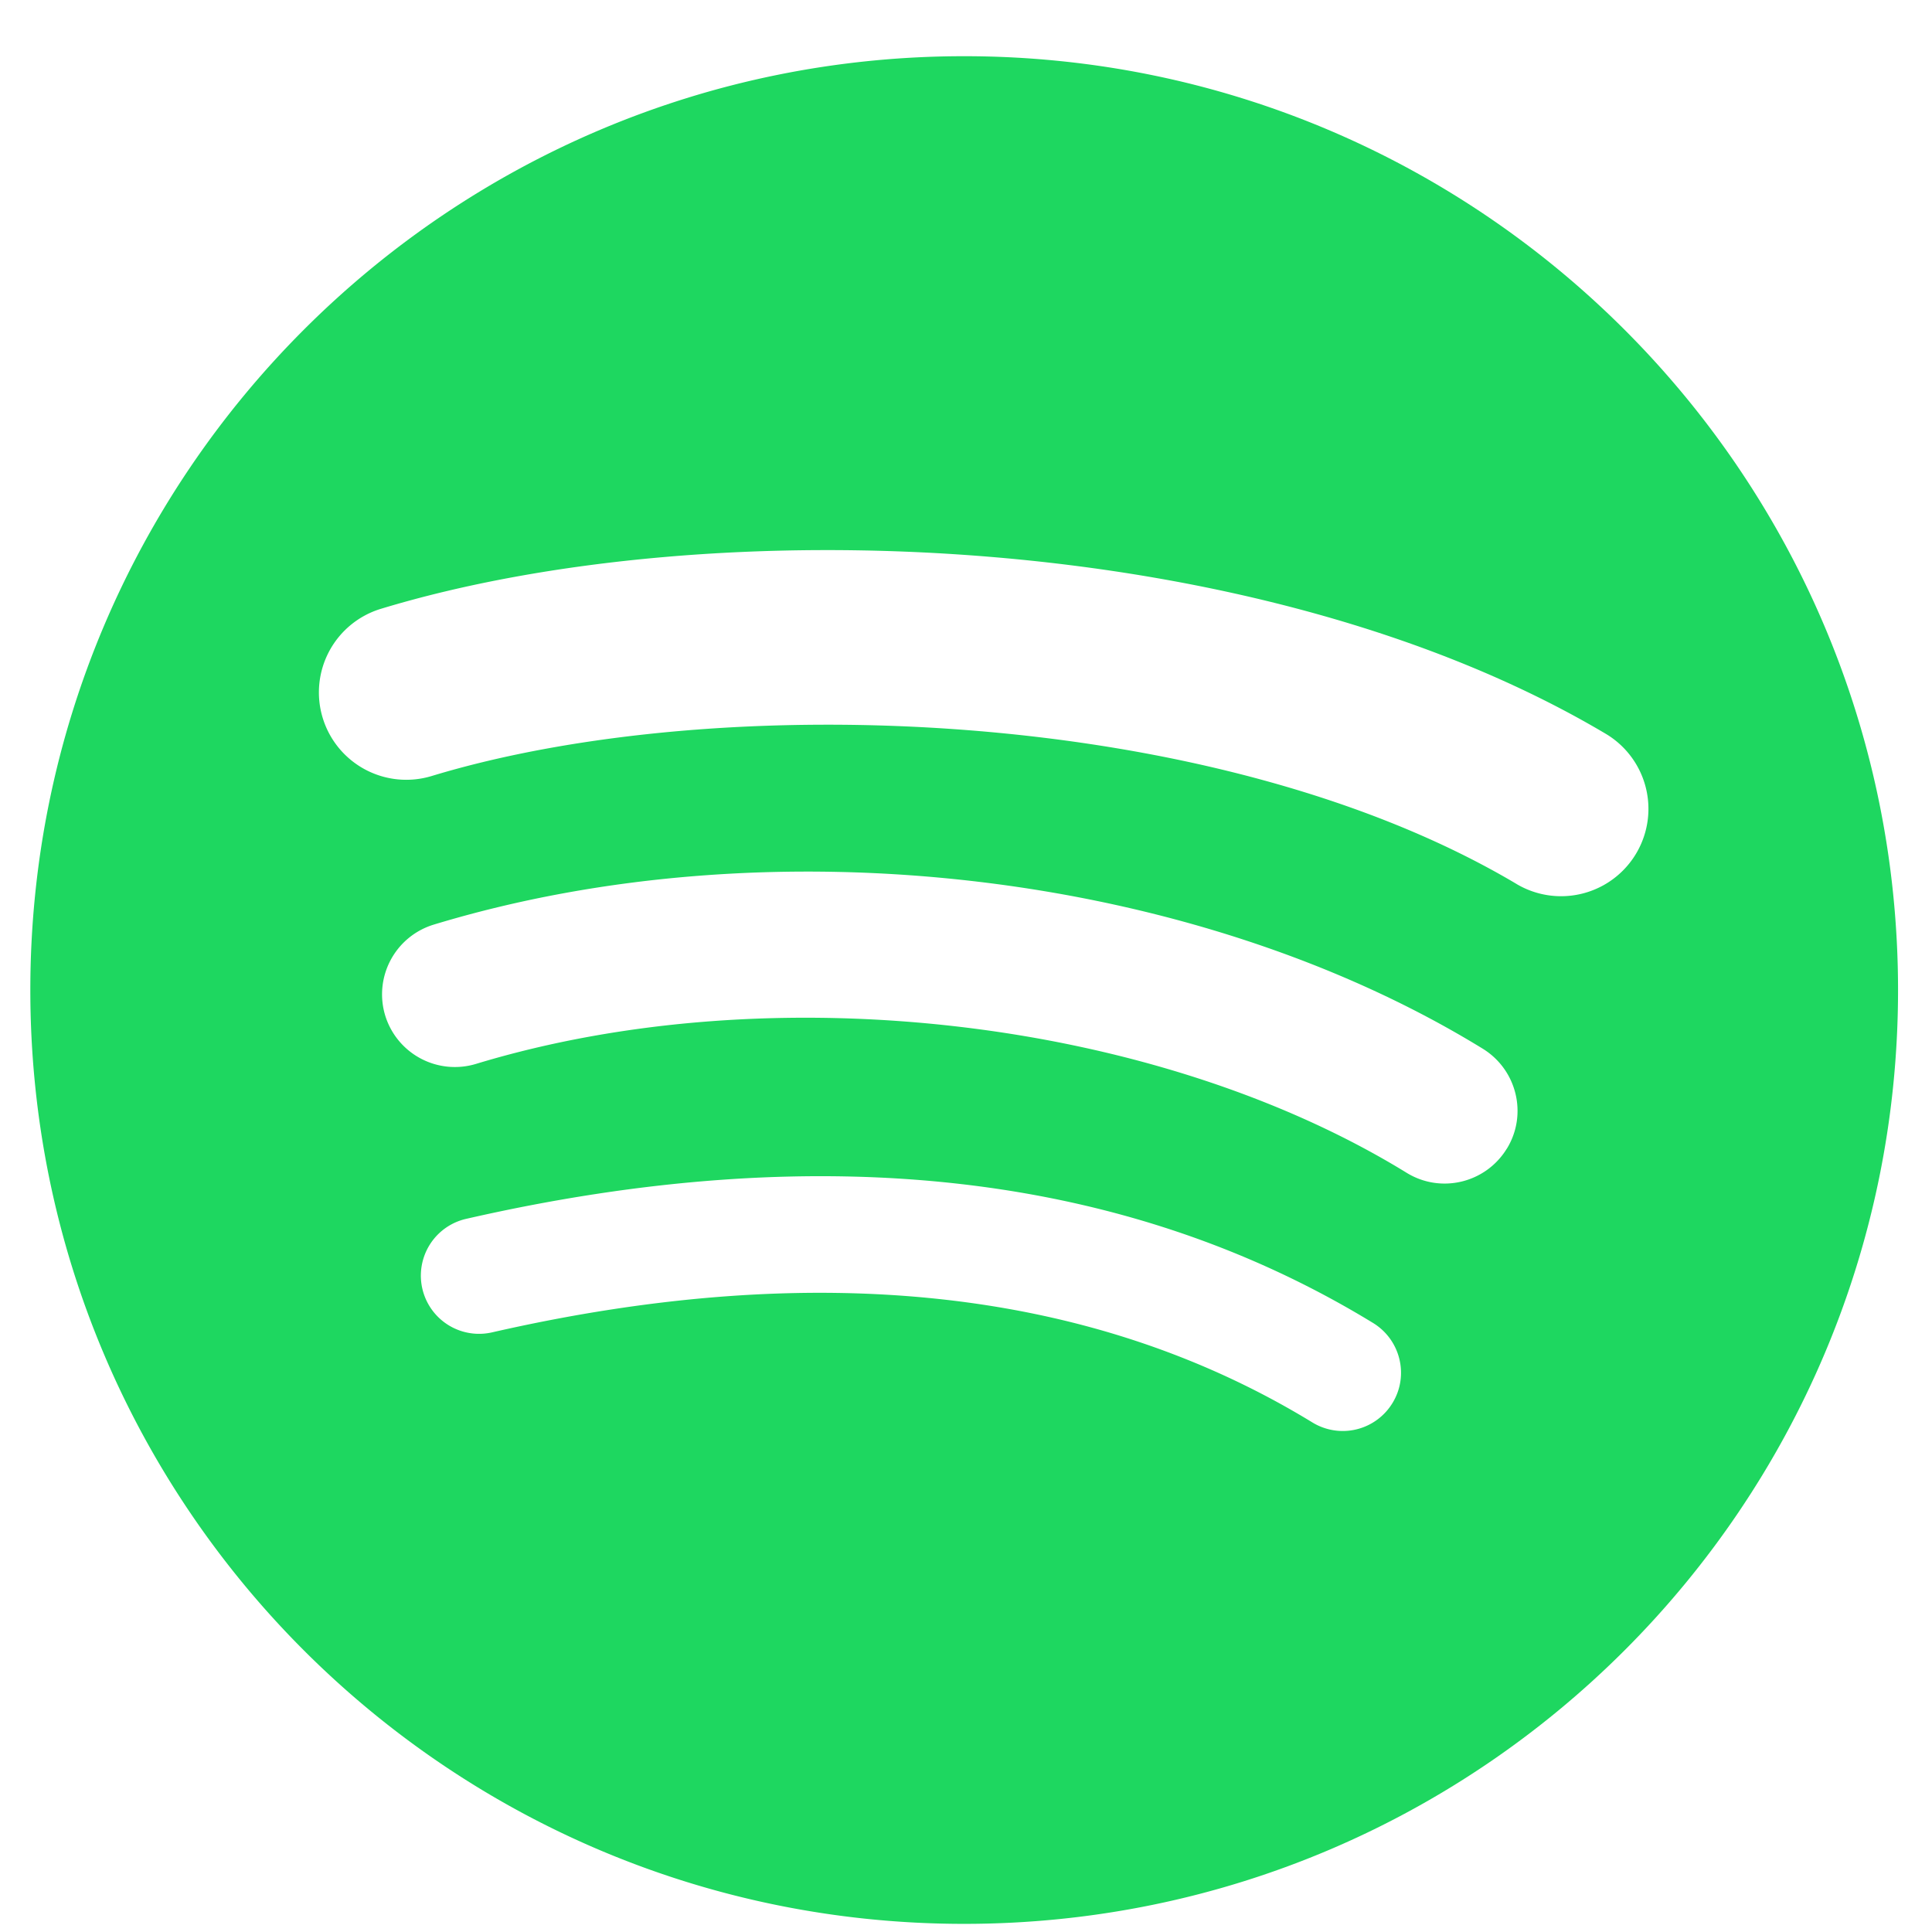 <svg width="33" height="33" fill="none" xmlns="http://www.w3.org/2000/svg"><path d="M16.469.96C7.659.96.518 8.101.518 16.91c0 8.81 7.141 15.951 15.95 15.951 8.811 0 15.952-7.14 15.952-15.95C32.42 8.102 25.28.96 16.469.96Zm7.315 23.006a.994.994 0 0 1-1.368.33c-3.745-2.288-8.46-2.806-14.012-1.538a.994.994 0 0 1-.442-1.939c6.076-1.389 11.288-.79 15.492 1.779.469.288.617.9.33 1.368Zm1.952-4.344c-.36.586-1.126.77-1.71.41-4.288-2.636-10.824-3.399-15.895-1.86a1.245 1.245 0 0 1-1.552-.828 1.245 1.245 0 0 1 .83-1.551c5.792-1.758 12.994-.906 17.918 2.12.584.36.77 1.125.41 1.709Zm.168-4.523c-5.141-3.053-13.623-3.334-18.531-1.844a1.492 1.492 0 1 1-.867-2.856c5.635-1.71 15.002-1.38 20.92 2.134a1.491 1.491 0 1 1-1.523 2.566Z" fill="#1ED760"/></svg>